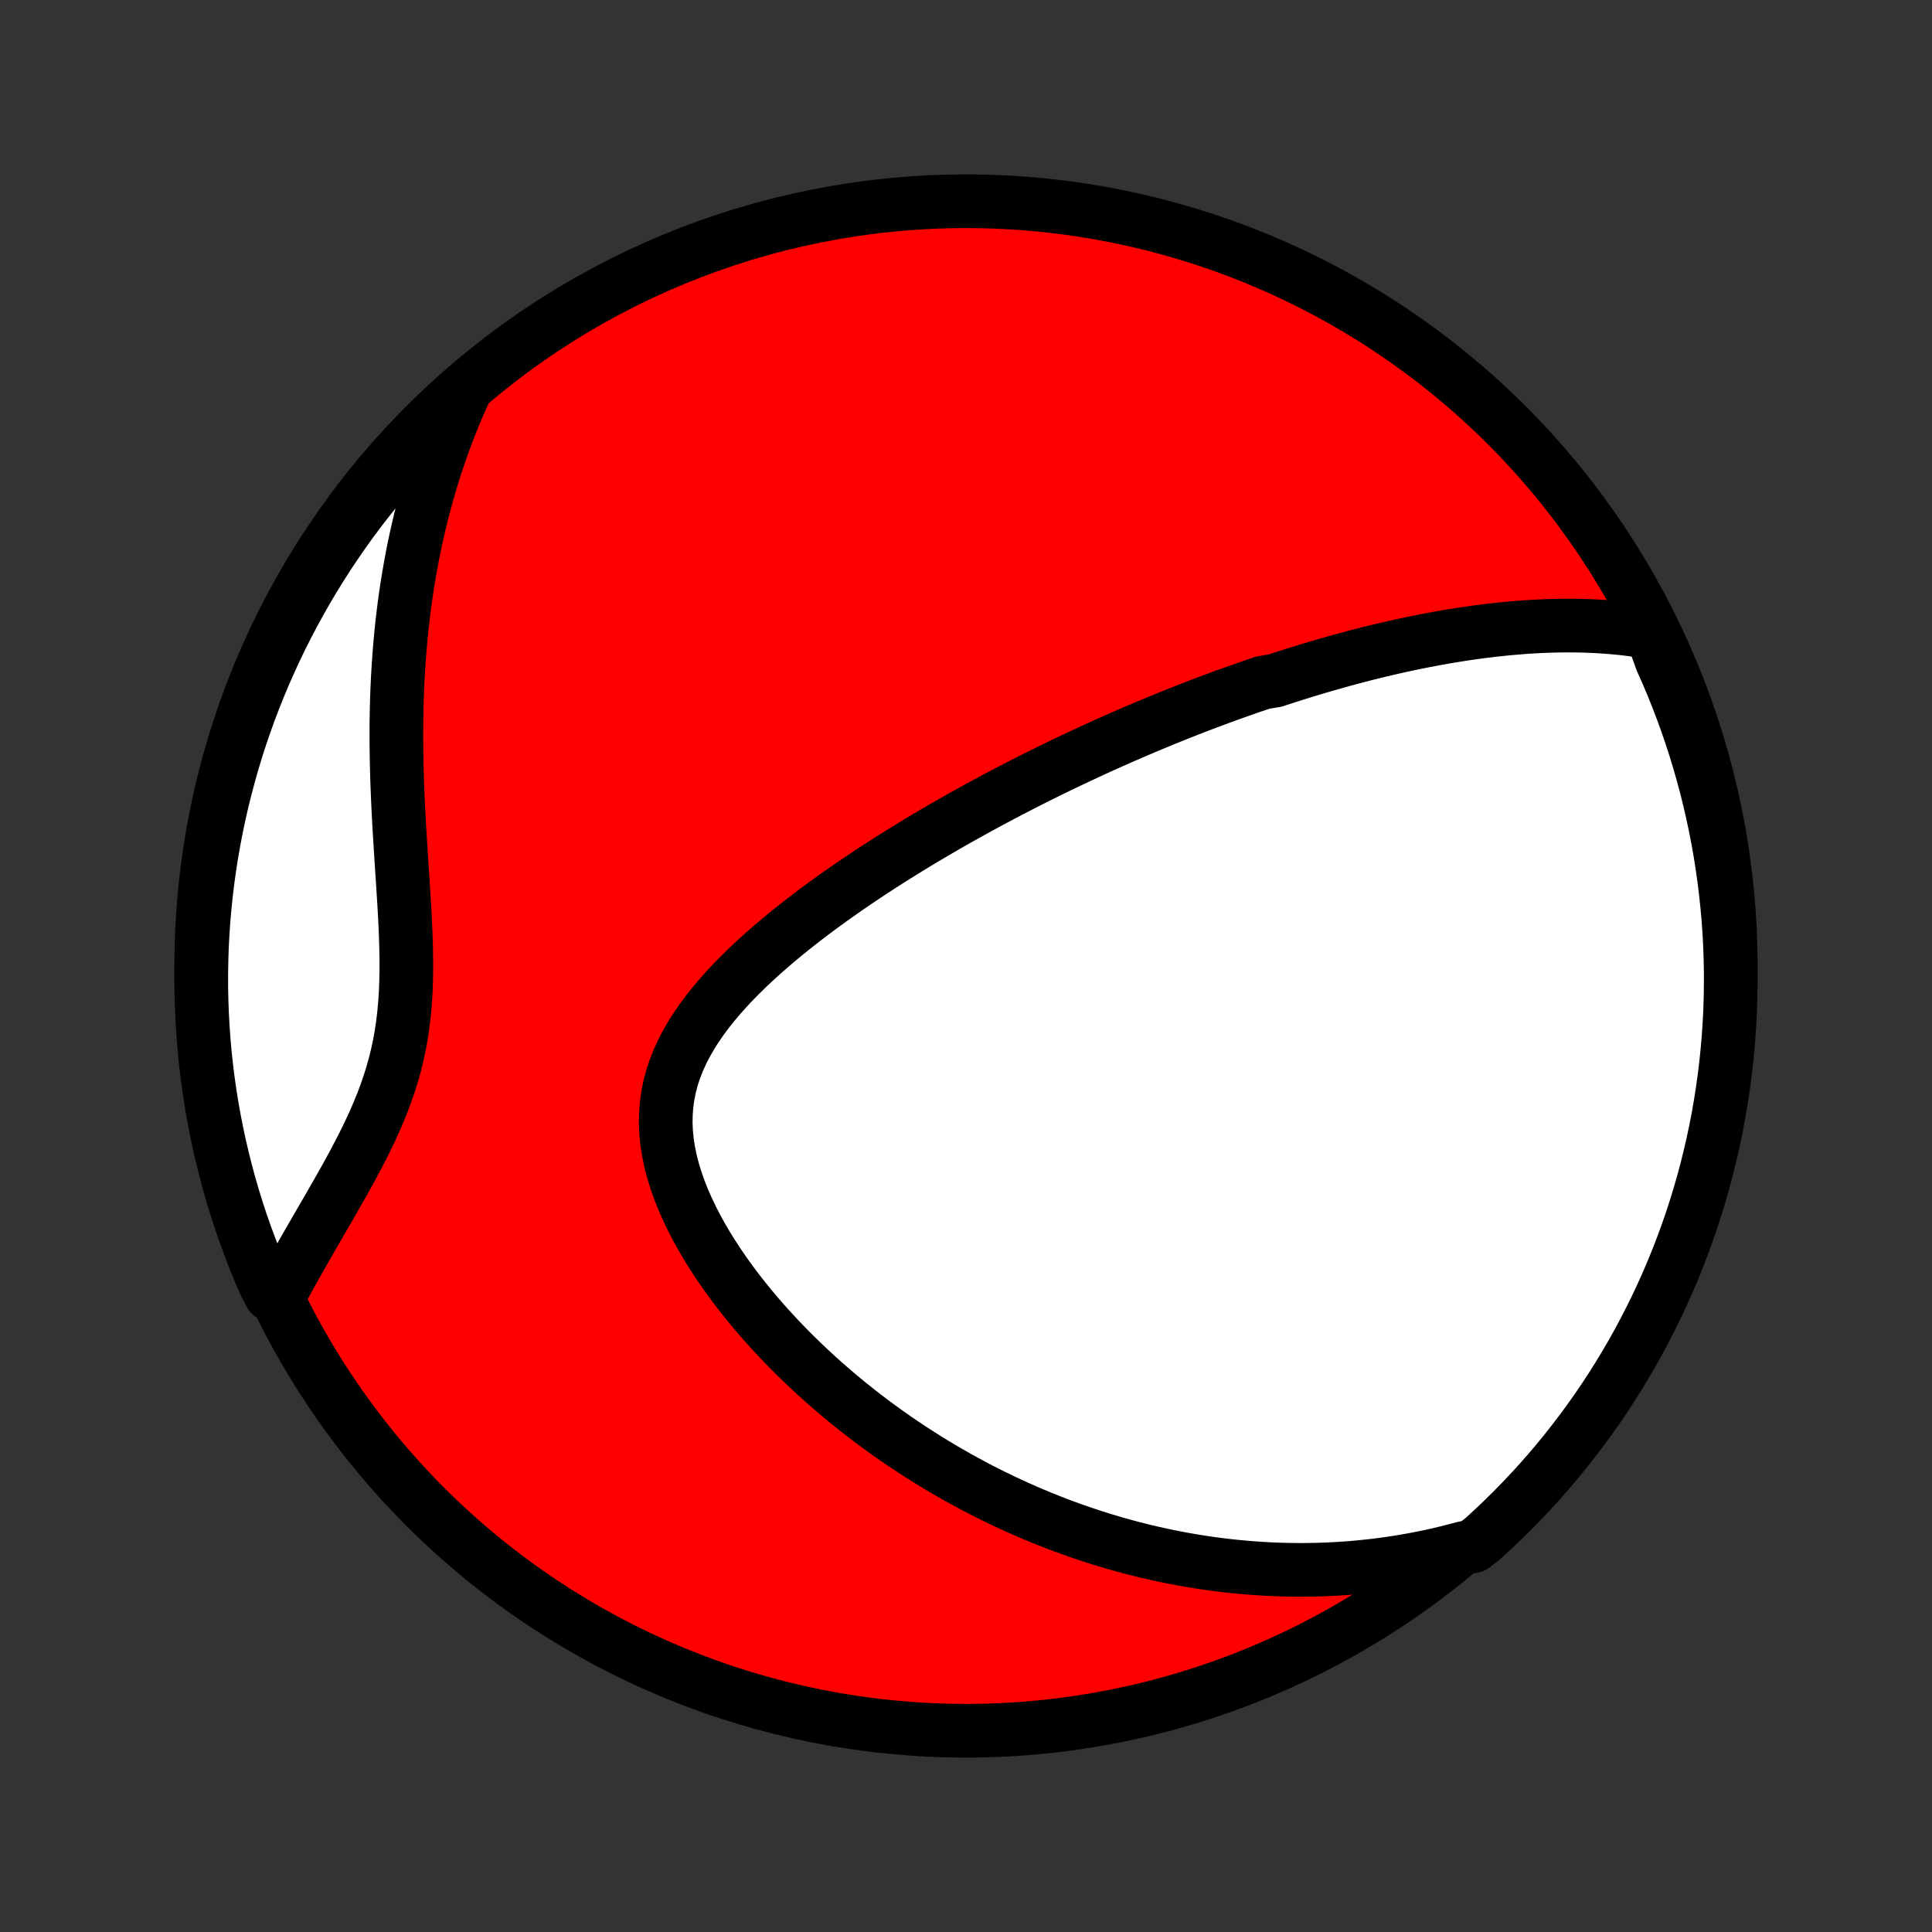 <?xml version="1.0" encoding="utf-8" standalone="no"?>
<!DOCTYPE svg PUBLIC "-//W3C//DTD SVG 1.1//EN"
  "http://www.w3.org/Graphics/SVG/1.1/DTD/svg11.dtd">
<!-- Created with matplotlib (http://matplotlib.org/) -->
<svg height="72pt" version="1.1" viewBox="0 0 72 72" width="72pt" xmlns="http://www.w3.org/2000/svg" xmlns:xlink="http://www.w3.org/1999/xlink">
 <rect x="0" y="0" width="72" height="72" fill="#333333" stroke="none"/>
 <defs>
  <style type="text/css">
*{stroke-linecap:butt;stroke-linejoin:round;}
  </style>
 </defs>
 <g id="figure_1">
  <g id="patch_1">
   <path d="
M0 72
L72 72
L72 0
L0 0
z
" style="fill:none;"/>
  </g>
  <g id="axes_1">
   <g id="PatchCollection_1">
    <defs>
     <path d="
M36 -7.5
C43.558 -7.5 50.808 -10.503 56.153 -15.848
C61.497 -21.192 64.5 -28.442 64.5 -36
C64.5 -43.558 61.497 -50.808 56.153 -56.153
C50.808 -61.497 43.558 -64.5 36 -64.5
C28.442 -64.5 21.192 -61.497 15.848 -56.153
C10.503 -50.808 7.5 -43.558 7.5 -36
C7.5 -28.442 10.503 -21.192 15.848 -15.848
C21.192 -10.503 28.442 -7.5 36 -7.5
z
" id="C0_0_a811fe30f3"/>
     <path d="
M61.55 -48.425
L61.261 -48.475
L60.974 -48.518
L60.688 -48.556
L60.403 -48.589
L60.12 -48.616
L59.839 -48.638
L59.559 -48.656
L59.281 -48.67
L59.004 -48.679
L58.729 -48.685
L58.456 -48.687
L58.185 -48.685
L57.915 -48.68
L57.647 -48.672
L57.38 -48.661
L57.115 -48.647
L56.852 -48.63
L56.591 -48.61
L56.331 -48.588
L56.073 -48.564
L55.816 -48.537
L55.561 -48.509
L55.307 -48.478
L55.055 -48.445
L54.804 -48.41
L54.555 -48.374
L54.307 -48.335
L54.061 -48.295
L53.815 -48.254
L53.571 -48.21
L53.328 -48.165
L53.087 -48.119
L52.846 -48.071
L52.607 -48.022
L52.369 -47.972
L52.131 -47.92
L51.895 -47.867
L51.659 -47.812
L51.425 -47.757
L51.191 -47.7
L50.958 -47.642
L50.725 -47.583
L50.494 -47.522
L50.263 -47.461
L50.032 -47.398
L49.802 -47.334
L49.573 -47.27
L49.344 -47.204
L49.115 -47.137
L48.886 -47.069
L48.658 -46.999
L48.431 -46.929
L48.203 -46.858
L47.975 -46.785
L47.748 -46.712
L47.52 -46.637
L47.065 -46.561
L46.838 -46.484
L46.61 -46.407
L46.382 -46.327
L46.153 -46.247
L45.925 -46.166
L45.696 -46.083
L45.466 -45.999
L45.236 -45.914
L45.006 -45.828
L44.775 -45.74
L44.543 -45.651
L44.311 -45.561
L44.078 -45.469
L43.844 -45.377
L43.609 -45.282
L43.374 -45.187
L43.138 -45.09
L42.9 -44.991
L42.662 -44.891
L42.422 -44.789
L42.182 -44.686
L41.94 -44.581
L41.697 -44.475
L41.453 -44.367
L41.207 -44.257
L40.96 -44.145
L40.712 -44.032
L40.462 -43.916
L40.211 -43.799
L39.959 -43.68
L39.705 -43.559
L39.449 -43.436
L39.191 -43.311
L38.932 -43.183
L38.672 -43.054
L38.409 -42.922
L38.145 -42.788
L37.879 -42.651
L37.612 -42.513
L37.342 -42.371
L37.071 -42.228
L36.798 -42.081
L36.523 -41.932
L36.247 -41.78
L35.969 -41.626
L35.688 -41.469
L35.407 -41.309
L35.123 -41.145
L34.838 -40.979
L34.551 -40.81
L34.263 -40.638
L33.973 -40.462
L33.682 -40.283
L33.39 -40.101
L33.096 -39.916
L32.801 -39.727
L32.505 -39.534
L32.209 -39.338
L31.912 -39.139
L31.615 -38.935
L31.317 -38.728
L31.02 -38.517
L30.722 -38.302
L30.426 -38.084
L30.13 -37.861
L29.836 -37.634
L29.543 -37.403
L29.252 -37.168
L28.964 -36.929
L28.679 -36.685
L28.398 -36.438
L28.121 -36.185
L27.848 -35.929
L27.582 -35.667
L27.321 -35.402
L27.068 -35.131
L26.823 -34.856
L26.587 -34.577
L26.361 -34.292
L26.146 -34.002
L25.944 -33.708
L25.754 -33.409
L25.579 -33.104
L25.419 -32.795
L25.277 -32.481
L25.151 -32.161
L25.044 -31.837
L24.957 -31.508
L24.889 -31.175
L24.842 -30.837
L24.816 -30.496
L24.809 -30.15
L24.824 -29.802
L24.859 -29.451
L24.913 -29.097
L24.986 -28.742
L25.078 -28.386
L25.187 -28.029
L25.312 -27.673
L25.452 -27.317
L25.607 -26.963
L25.775 -26.61
L25.955 -26.259
L26.147 -25.911
L26.349 -25.567
L26.562 -25.225
L26.783 -24.888
L27.012 -24.555
L27.249 -24.226
L27.492 -23.903
L27.742 -23.584
L27.997 -23.27
L28.257 -22.962
L28.522 -22.659
L28.791 -22.362
L29.063 -22.07
L29.338 -21.785
L29.617 -21.505
L29.898 -21.231
L30.181 -20.963
L30.466 -20.7
L30.752 -20.444
L31.04 -20.194
L31.329 -19.949
L31.619 -19.71
L31.91 -19.478
L32.201 -19.25
L32.492 -19.029
L32.784 -18.813
L33.076 -18.603
L33.368 -18.398
L33.66 -18.198
L33.952 -18.004
L34.243 -17.816
L34.534 -17.632
L34.824 -17.453
L35.114 -17.279
L35.403 -17.111
L35.692 -16.947
L35.98 -16.788
L36.267 -16.633
L36.554 -16.483
L36.84 -16.338
L37.125 -16.197
L37.41 -16.06
L37.694 -15.927
L37.976 -15.799
L38.259 -15.675
L38.54 -15.555
L38.821 -15.438
L39.101 -15.326
L39.38 -15.217
L39.659 -15.112
L39.937 -15.011
L40.214 -14.914
L40.491 -14.82
L40.767 -14.729
L41.042 -14.642
L41.318 -14.559
L41.592 -14.478
L41.867 -14.402
L42.14 -14.328
L42.414 -14.258
L42.687 -14.19
L42.96 -14.127
L43.232 -14.066
L43.505 -14.008
L43.777 -13.954
L44.049 -13.902
L44.321 -13.854
L44.593 -13.809
L44.866 -13.766
L45.138 -13.727
L45.41 -13.691
L45.683 -13.658
L45.956 -13.628
L46.229 -13.601
L46.502 -13.577
L46.776 -13.556
L47.05 -13.538
L47.325 -13.523
L47.601 -13.511
L47.877 -13.503
L48.153 -13.498
L48.431 -13.496
L48.709 -13.497
L48.987 -13.501
L49.267 -13.509
L49.548 -13.52
L49.83 -13.535
L50.112 -13.553
L50.396 -13.574
L50.681 -13.6
L50.967 -13.629
L51.255 -13.661
L51.543 -13.698
L51.833 -13.739
L52.124 -13.783
L52.417 -13.832
L52.712 -13.885
L53.007 -13.942
L53.305 -14.004
L53.604 -14.07
L53.904 -14.142
L54.206 -14.218
L54.51 -14.299
L54.913 -14.385
L55.282 -14.68
L55.645 -15.013
L56.003 -15.353
L56.354 -15.699
L56.699 -16.051
L57.038 -16.409
L57.37 -16.773
L57.696 -17.143
L58.015 -17.519
L58.328 -17.901
L58.633 -18.288
L58.932 -18.68
L59.224 -19.078
L59.509 -19.48
L59.786 -19.888
L60.057 -20.301
L60.32 -20.719
L60.575 -21.141
L60.824 -21.567
L61.064 -21.999
L61.297 -22.434
L61.522 -22.873
L61.74 -23.317
L61.949 -23.764
L62.151 -24.215
L62.345 -24.67
L62.531 -25.128
L62.708 -25.59
L62.878 -26.054
L63.039 -26.522
L63.192 -26.992
L63.337 -27.466
L63.474 -27.942
L63.602 -28.42
L63.721 -28.901
L63.833 -29.383
L63.935 -29.868
L64.03 -30.355
L64.115 -30.843
L64.192 -31.333
L64.261 -31.825
L64.321 -32.317
L64.372 -32.811
L64.415 -33.306
L64.449 -33.801
L64.475 -34.298
L64.491 -34.794
L64.499 -35.291
L64.499 -35.789
L64.489 -36.286
L64.471 -36.783
L64.445 -37.281
L64.409 -37.777
L64.365 -38.273
L64.312 -38.769
L64.251 -39.264
L64.181 -39.757
L64.103 -40.25
L64.016 -40.741
L63.92 -41.231
L63.816 -41.719
L63.704 -42.205
L63.583 -42.69
L63.453 -43.172
L63.316 -43.652
L63.17 -44.13
L63.015 -44.606
L62.853 -45.079
L62.682 -45.549
L62.503 -46.016
L62.316 -46.48
L62.121 -46.941
L61.918 -47.399
z
" id="C0_1_fa955fa036"/>
     <path d="
M17.301 -57.39
L17.17 -57.098
L17.042 -56.803
L16.918 -56.505
L16.796 -56.203
L16.678 -55.899
L16.563 -55.592
L16.451 -55.281
L16.342 -54.967
L16.237 -54.65
L16.135 -54.33
L16.036 -54.006
L15.941 -53.678
L15.849 -53.347
L15.76 -53.013
L15.675 -52.675
L15.594 -52.333
L15.516 -51.988
L15.441 -51.639
L15.371 -51.286
L15.304 -50.929
L15.241 -50.569
L15.181 -50.205
L15.126 -49.838
L15.074 -49.466
L15.027 -49.091
L14.983 -48.712
L14.944 -48.329
L14.908 -47.943
L14.877 -47.553
L14.85 -47.16
L14.826 -46.763
L14.807 -46.362
L14.792 -45.959
L14.781 -45.552
L14.774 -45.142
L14.771 -44.729
L14.772 -44.313
L14.777 -43.895
L14.785 -43.474
L14.796 -43.051
L14.811 -42.626
L14.829 -42.199
L14.849 -41.77
L14.872 -41.34
L14.897 -40.91
L14.924 -40.478
L14.951 -40.047
L14.979 -39.615
L15.008 -39.184
L15.035 -38.754
L15.062 -38.325
L15.086 -37.897
L15.107 -37.472
L15.124 -37.049
L15.136 -36.63
L15.143 -36.213
L15.142 -35.801
L15.134 -35.393
L15.118 -34.989
L15.092 -34.591
L15.056 -34.197
L15.009 -33.809
L14.952 -33.427
L14.883 -33.05
L14.804 -32.679
L14.713 -32.313
L14.612 -31.953
L14.5 -31.599
L14.379 -31.25
L14.25 -30.905
L14.112 -30.566
L13.968 -30.232
L13.817 -29.901
L13.661 -29.576
L13.501 -29.254
L13.336 -28.936
L13.17 -28.622
L13.001 -28.311
L12.831 -28.004
L12.66 -27.701
L12.488 -27.4
L12.318 -27.103
L12.148 -26.809
L11.979 -26.518
L11.812 -26.229
L11.647 -25.944
L11.484 -25.662
L11.324 -25.382
L11.167 -25.105
L11.012 -24.83
L10.861 -24.559
L10.713 -24.289
L10.569 -24.023
L10.083 -23.759
L9.88 -24.145
L9.685 -24.599
L9.498 -25.057
L9.319 -25.518
L9.148 -25.982
L8.985 -26.449
L8.831 -26.919
L8.685 -27.392
L8.547 -27.867
L8.418 -28.345
L8.297 -28.826
L8.184 -29.308
L8.08 -29.793
L7.985 -30.279
L7.897 -30.767
L7.819 -31.257
L7.749 -31.748
L7.688 -32.24
L7.635 -32.734
L7.591 -33.229
L7.556 -33.724
L7.529 -34.22
L7.511 -34.717
L7.501 -35.214
L7.501 -35.711
L7.509 -36.209
L7.525 -36.706
L7.551 -37.203
L7.585 -37.7
L7.627 -38.196
L7.679 -38.692
L7.739 -39.187
L7.807 -39.681
L7.884 -40.173
L7.97 -40.664
L8.064 -41.154
L8.167 -41.643
L8.278 -42.13
L8.398 -42.614
L8.526 -43.097
L8.662 -43.578
L8.807 -44.056
L8.96 -44.532
L9.121 -45.005
L9.291 -45.476
L9.469 -45.944
L9.654 -46.408
L9.848 -46.87
L10.05 -47.328
L10.259 -47.782
L10.477 -48.234
L10.702 -48.681
L10.935 -49.124
L11.175 -49.564
L11.423 -49.999
L11.679 -50.431
L11.942 -50.857
L12.212 -51.279
L12.49 -51.697
L12.775 -52.11
L13.066 -52.518
L13.365 -52.92
L13.671 -53.318
L13.983 -53.711
L14.303 -54.097
L14.628 -54.479
L14.961 -54.855
L15.299 -55.225
L15.644 -55.589
L15.996 -55.947
L16.353 -56.3
L16.716 -56.646
z
" id="C0_2_40d11f2f1c"/>
    </defs>
    <g clip-path="url(#p1bffca34e9)">
     <use style="fill:#ff0000;stroke:#000000;stroke-width:2.0;" x="0.0" xlink:href="#C0_0_a811fe30f3" y="72.0"/>
    </g>
    <g clip-path="url(#p1bffca34e9)">
     <use style="fill:#ffffff;stroke:#000000;stroke-width:2.0;" x="0.0" xlink:href="#C0_1_fa955fa036" y="72.0"/>
    </g>
    <g clip-path="url(#p1bffca34e9)">
     <use style="fill:#ffffff;stroke:#000000;stroke-width:2.0;" x="0.0" xlink:href="#C0_2_40d11f2f1c" y="72.0"/>
    </g>
   </g>
  </g>
 </g>
 <defs>
  <clipPath id="p1bffca34e9">
   <rect height="72.0" width="72.0" x="0.0" y="0.0"/>
  </clipPath>
 </defs>
</svg>
